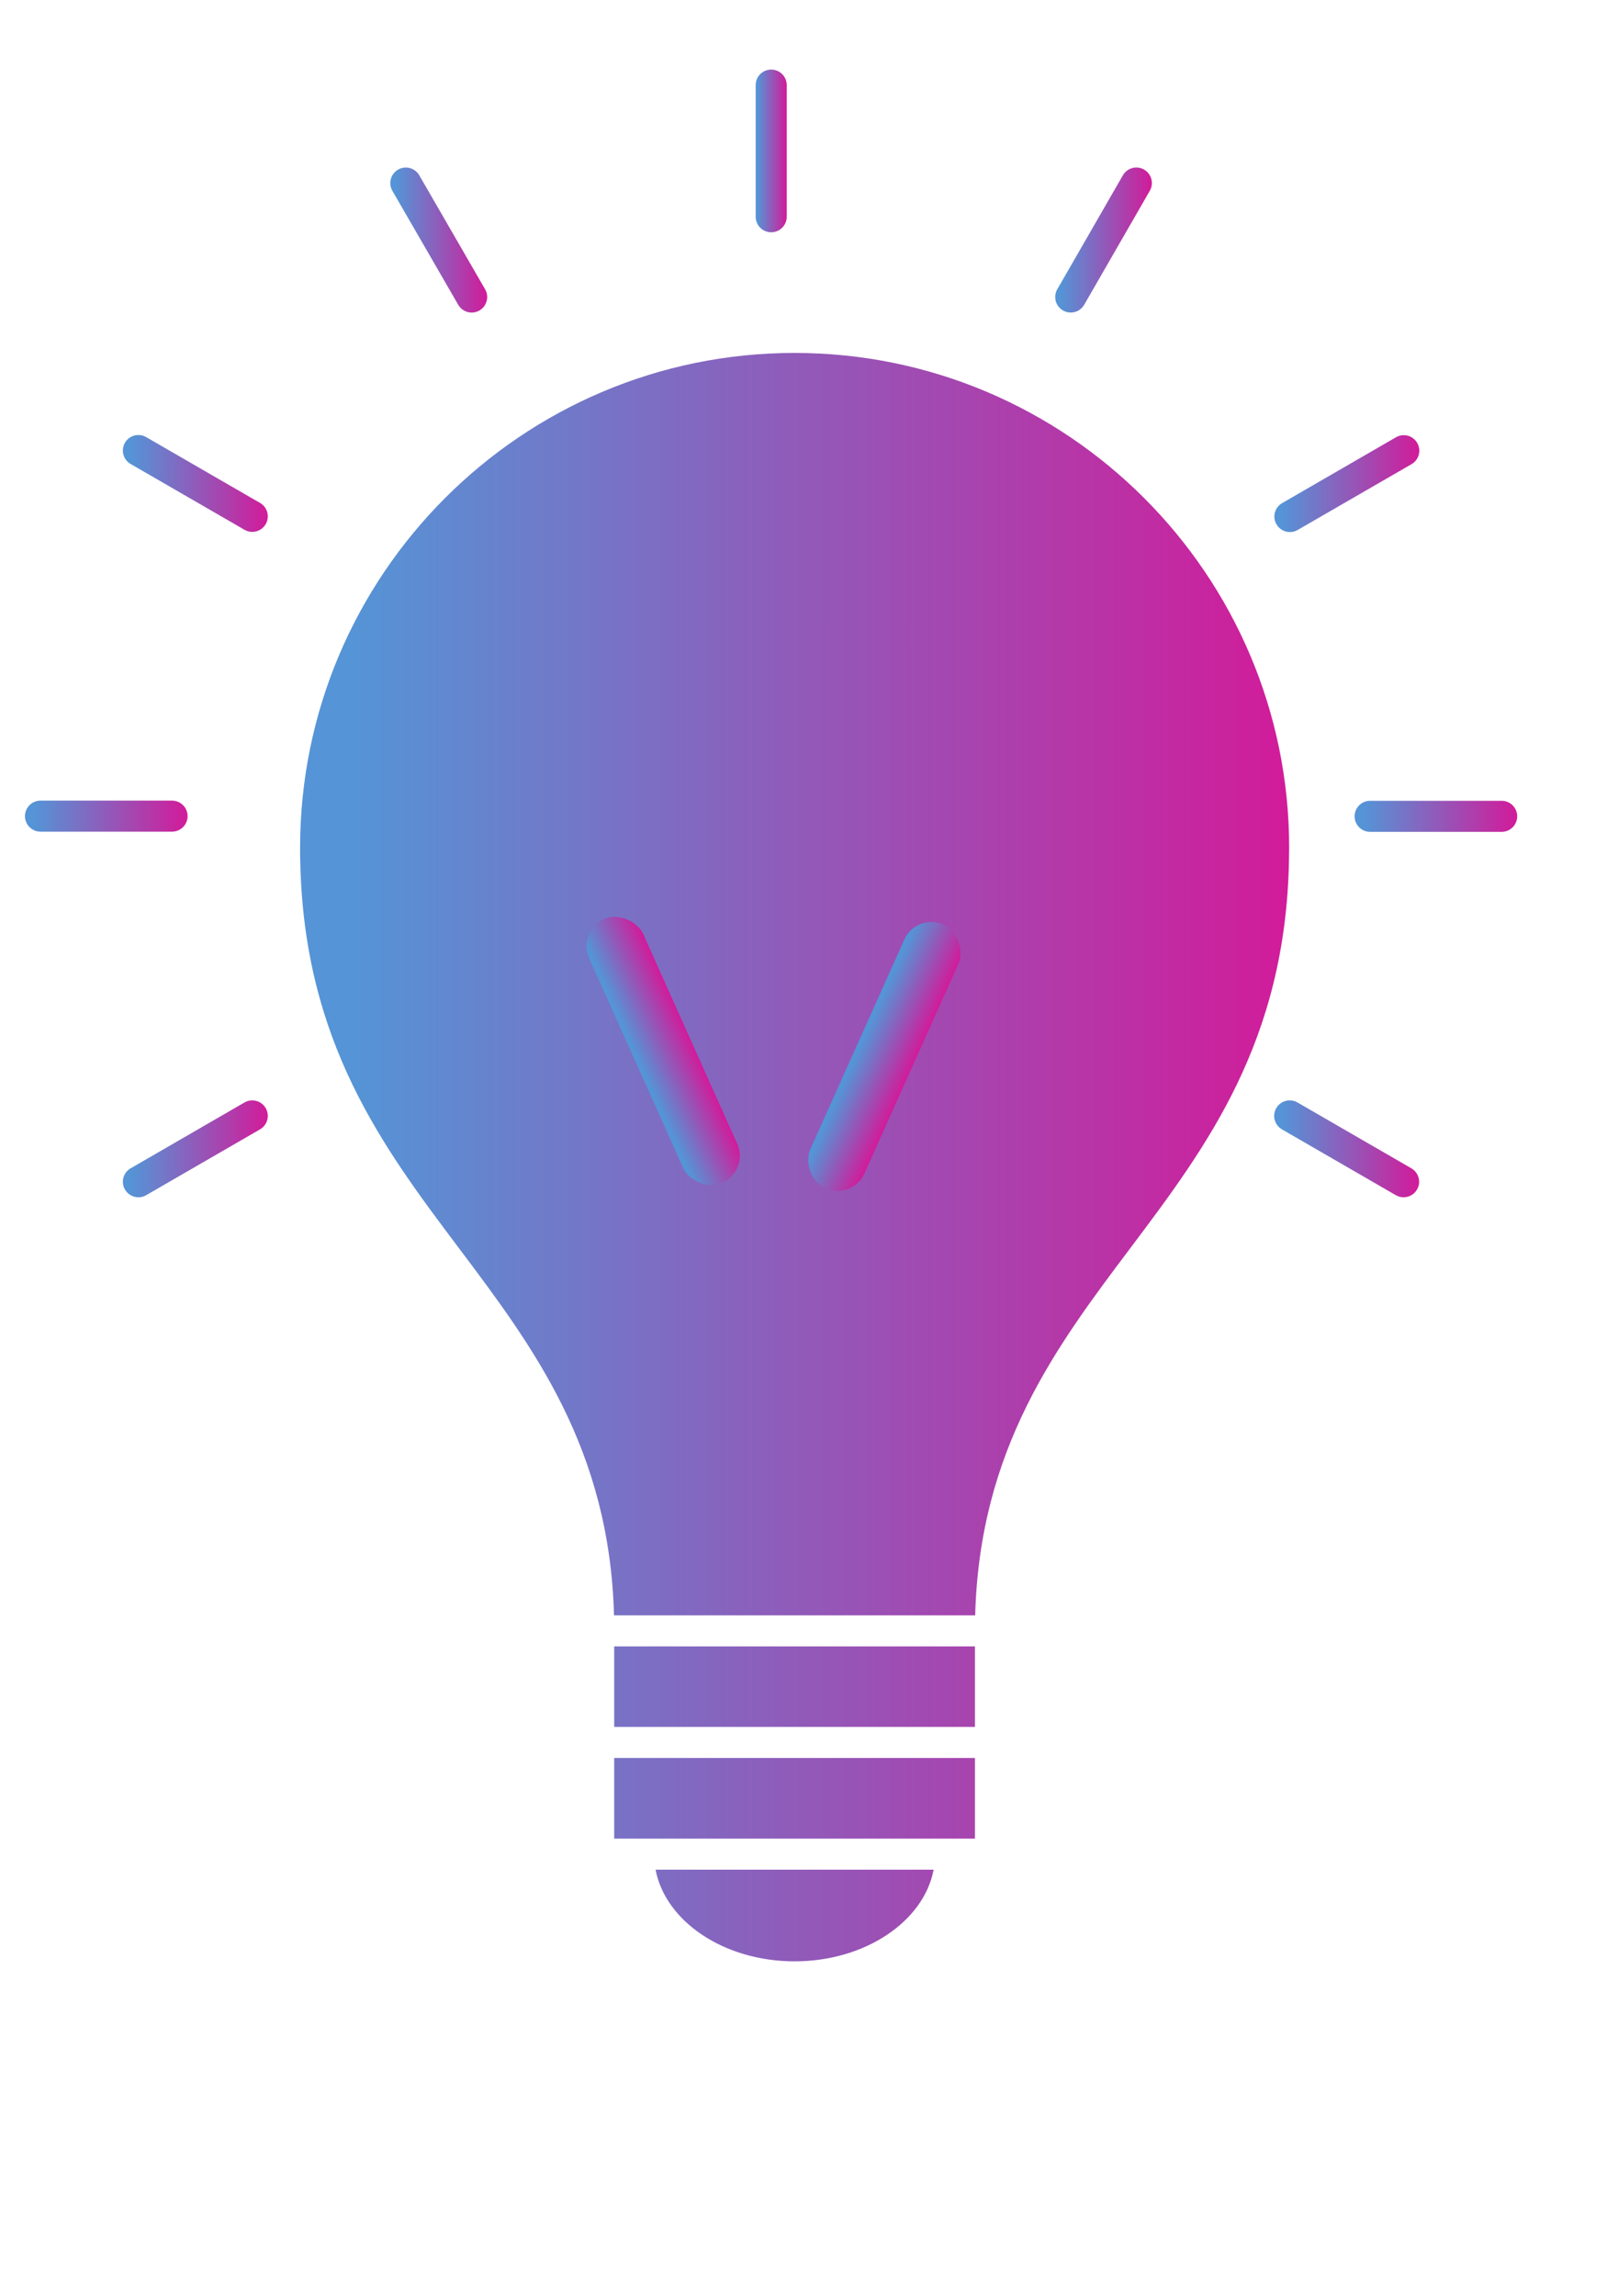 <svg width="70" height="100" viewBox="0 0 70 100" fill="none" xmlns="http://www.w3.org/2000/svg">
<g filter="url(#filter0_bdiiii_1_996)">
<path fill-rule="evenodd" clip-rule="evenodd" d="M32.673 11.819C20.798 11.819 11.136 21.485 11.136 33.367C11.136 33.555 11.136 33.743 11.142 33.93C11.297 41.821 14.735 46.392 18.061 50.813L18.061 50.814C21.285 55.1 24.615 59.528 24.81 66.796L40.542 66.796C40.737 59.528 44.068 55.1 47.292 50.814C50.618 46.393 54.057 41.821 54.211 33.938C54.211 33.849 54.213 33.747 54.215 33.645L54.215 33.645L54.215 33.645C54.217 33.553 54.219 33.46 54.219 33.367C54.219 21.486 44.553 11.819 32.673 11.819ZM24.818 68.148L40.532 68.148L40.532 71.654L24.818 71.654L24.818 68.148ZM25.878 76.519L24.818 76.519L24.818 73.006L40.532 73.006L40.532 76.519L39.472 76.519L25.878 76.519ZM38.733 77.871C38.303 80.126 35.749 81.863 32.674 81.863C29.601 81.863 27.05 80.126 26.62 77.871L38.733 77.871Z" fill="url(#paint0_linear_1_996)"/>
</g>
<g filter="url(#filter1_biiii_1_996)">
<path d="M32.506 7.941C32.879 7.941 33.182 7.639 33.182 7.265L33.182 1.532C33.182 1.159 32.879 0.856 32.506 0.856C32.132 0.856 31.83 1.159 31.83 1.532L31.83 7.265C31.83 7.639 32.132 7.941 32.506 7.941Z" fill="url(#paint1_linear_1_996)"/>
</g>
<g filter="url(#filter2_biiii_1_996)">
<path d="M18.873 11.099C18.998 11.316 19.225 11.438 19.459 11.438C19.573 11.438 19.69 11.408 19.796 11.347C20.119 11.16 20.23 10.746 20.043 10.423L17.176 5.46C16.989 5.137 16.576 5.027 16.253 5.213C15.929 5.4 15.819 5.813 16.005 6.137L18.873 11.099Z" fill="url(#paint2_linear_1_996)"/>
</g>
<g filter="url(#filter3_biiii_1_996)">
<path d="M4.603 18.032L9.563 20.898C9.67 20.96 9.786 20.989 9.901 20.989C10.134 20.989 10.362 20.868 10.487 20.651C10.674 20.328 10.563 19.915 10.24 19.728L5.279 16.861C4.956 16.674 4.542 16.785 4.356 17.108C4.169 17.431 4.279 17.845 4.603 18.032Z" fill="url(#paint3_linear_1_996)"/>
</g>
<g filter="url(#filter4_biiii_1_996)">
<path d="M7.084 33.368C7.084 32.994 6.781 32.692 6.407 32.692L0.677 32.692C0.304 32.692 0.001 32.994 0.001 33.368C0.001 33.741 0.304 34.044 0.677 34.044L6.407 34.044C6.781 34.044 7.084 33.741 7.084 33.368Z" fill="url(#paint4_linear_1_996)"/>
</g>
<g filter="url(#filter5_biiii_1_996)">
<path d="M9.563 45.837L4.603 48.705C4.279 48.892 4.169 49.306 4.356 49.629C4.481 49.845 4.708 49.967 4.942 49.967C5.056 49.967 5.173 49.937 5.279 49.876L10.24 47.008C10.563 46.821 10.674 46.407 10.487 46.084C10.3 45.761 9.886 45.65 9.563 45.837Z" fill="url(#paint5_linear_1_996)"/>
</g>
<g filter="url(#filter6_biiii_1_996)">
<path d="M45.217 11.347C45.323 11.408 45.439 11.437 45.553 11.437C45.787 11.437 46.015 11.315 46.14 11.098L48.997 6.135C49.184 5.812 49.072 5.398 48.749 5.212C48.425 5.025 48.012 5.137 47.825 5.461L44.968 10.423C44.782 10.747 44.893 11.161 45.217 11.347Z" fill="url(#paint6_linear_1_996)"/>
</g>
<g filter="url(#filter7_biiii_1_996)">
<path d="M55.101 20.997C55.215 20.997 55.332 20.968 55.438 20.906L60.399 18.039C60.722 17.852 60.833 17.438 60.646 17.115C60.459 16.792 60.046 16.681 59.722 16.868L54.762 19.736C54.438 19.922 54.328 20.336 54.515 20.659C54.64 20.876 54.867 20.997 55.101 20.997Z" fill="url(#paint7_linear_1_996)"/>
</g>
<g filter="url(#filter8_biiii_1_996)">
<path d="M64.325 32.7L58.594 32.7C58.221 32.7 57.919 33.002 57.919 33.376C57.919 33.749 58.221 34.052 58.594 34.052L64.325 34.052C64.698 34.052 65.001 33.749 65.001 33.376C65.001 33.002 64.698 32.7 64.325 32.7Z" fill="url(#paint8_linear_1_996)"/>
</g>
<g filter="url(#filter9_biiii_1_996)">
<path d="M60.391 48.705L55.43 45.837C55.107 45.65 54.693 45.761 54.506 46.084C54.319 46.407 54.43 46.821 54.753 47.008L59.714 49.875C59.821 49.937 59.937 49.966 60.052 49.966C60.285 49.966 60.513 49.845 60.638 49.629C60.825 49.305 60.714 48.892 60.391 48.705Z" fill="url(#paint9_linear_1_996)"/>
</g>
<g filter="url(#filter10_biiii_1_996)">
<rect x="24.046" y="38.382" width="2.582" height="12.587" rx="1.291" transform="rotate(-24.156 24.046 38.382)" fill="url(#paint10_linear_1_996)"/>
</g>
<g filter="url(#filter11_biiii_1_996)">
<rect x="38.834" y="37.563" width="2.582" height="12.587" rx="1.291" transform="rotate(24.16 38.834 37.563)" fill="url(#paint11_linear_1_996)"/>
</g>
<defs>
<filter id="filter0_bdiiii_1_996" x="0.163" y="4.073" width="68.901" height="95.863" filterUnits="userSpaceOnUse" color-interpolation-filters="sRGB">
<feFlood flood-opacity="0" result="BackgroundImageFix"/>
<feGaussianBlur in="BackgroundImageFix" stdDeviation="3.227"/>
<feComposite in2="SourceAlpha" operator="in" result="effect1_backgroundBlur_1_996"/>
<feColorMatrix in="SourceAlpha" type="matrix" values="0 0 0 0 0 0 0 0 0 0 0 0 0 0 0 0 0 0 127 0" result="hardAlpha"/>
<feOffset dx="1.936" dy="5.164"/>
<feGaussianBlur stdDeviation="6.455"/>
<feColorMatrix type="matrix" values="0 0 0 0 0.675 0 0 0 0 0.455 0 0 0 0 0.152 0 0 0 0.11 0"/>
<feBlend mode="normal" in2="effect1_backgroundBlur_1_996" result="effect2_dropShadow_1_996"/>
<feBlend mode="normal" in="SourceGraphic" in2="effect2_dropShadow_1_996" result="shape"/>
<feColorMatrix in="SourceAlpha" type="matrix" values="0 0 0 0 0 0 0 0 0 0 0 0 0 0 0 0 0 0 127 0" result="hardAlpha"/>
<feOffset dy="3.227"/>
<feGaussianBlur stdDeviation="1.614"/>
<feComposite in2="hardAlpha" operator="arithmetic" k2="-1" k3="1"/>
<feColorMatrix type="matrix" values="0 0 0 0 1 0 0 0 0 1 0 0 0 0 1 0 0 0 0.15 0"/>
<feBlend mode="normal" in2="shape" result="effect3_innerShadow_1_996"/>
<feColorMatrix in="SourceAlpha" type="matrix" values="0 0 0 0 0 0 0 0 0 0 0 0 0 0 0 0 0 0 127 0" result="hardAlpha"/>
<feOffset dy="-3.227"/>
<feGaussianBlur stdDeviation="1.936"/>
<feComposite in2="hardAlpha" operator="arithmetic" k2="-1" k3="1"/>
<feColorMatrix type="matrix" values="0 0 0 0 0.984 0 0 0 0 0.651 0 0 0 0 0.275 0 0 0 0.22 0"/>
<feBlend mode="normal" in2="effect3_innerShadow_1_996" result="effect4_innerShadow_1_996"/>
<feColorMatrix in="SourceAlpha" type="matrix" values="0 0 0 0 0 0 0 0 0 0 0 0 0 0 0 0 0 0 127 0" result="hardAlpha"/>
<feOffset dy="-3.227"/>
<feGaussianBlur stdDeviation="1.614"/>
<feComposite in2="hardAlpha" operator="arithmetic" k2="-1" k3="1"/>
<feColorMatrix type="matrix" values="0 0 0 0 1 0 0 0 0 0.67 0 0 0 0 0.283 0 0 0 0.15 0"/>
<feBlend mode="normal" in2="effect4_innerShadow_1_996" result="effect5_innerShadow_1_996"/>
<feColorMatrix in="SourceAlpha" type="matrix" values="0 0 0 0 0 0 0 0 0 0 0 0 0 0 0 0 0 0 127 0" result="hardAlpha"/>
<feOffset dy="1.614"/>
<feGaussianBlur stdDeviation="1.614"/>
<feComposite in2="hardAlpha" operator="arithmetic" k2="-1" k3="1"/>
<feColorMatrix type="matrix" values="0 0 0 0 1 0 0 0 0 0.67 0 0 0 0 0.283 0 0 0 0.25 0"/>
<feBlend mode="normal" in2="effect5_innerShadow_1_996" result="effect6_innerShadow_1_996"/>
</filter>
<filter id="filter1_biiii_1_996" x="27.48" y="-3.493" width="10.051" height="15.784" filterUnits="userSpaceOnUse" color-interpolation-filters="sRGB">
<feFlood flood-opacity="0" result="BackgroundImageFix"/>
<feGaussianBlur in="BackgroundImageFix" stdDeviation="2.175"/>
<feComposite in2="SourceAlpha" operator="in" result="effect1_backgroundBlur_1_996"/>
<feBlend mode="normal" in="SourceGraphic" in2="effect1_backgroundBlur_1_996" result="shape"/>
<feColorMatrix in="SourceAlpha" type="matrix" values="0 0 0 0 0 0 0 0 0 0 0 0 0 0 0 0 0 0 127 0" result="hardAlpha"/>
<feOffset dy="1.087"/>
<feGaussianBlur stdDeviation="2.175"/>
<feComposite in2="hardAlpha" operator="arithmetic" k2="-1" k3="1"/>
<feColorMatrix type="matrix" values="0 0 0 0 1 0 0 0 0 1 0 0 0 0 1 0 0 0 0.3 0"/>
<feBlend mode="normal" in2="shape" result="effect2_innerShadow_1_996"/>
<feColorMatrix in="SourceAlpha" type="matrix" values="0 0 0 0 0 0 0 0 0 0 0 0 0 0 0 0 0 0 127 0" result="hardAlpha"/>
<feOffset dy="-1.087"/>
<feGaussianBlur stdDeviation="2.175"/>
<feComposite in2="hardAlpha" operator="arithmetic" k2="-1" k3="1"/>
<feColorMatrix type="matrix" values="0 0 0 0 0.333 0 0 0 0 0.58 0 0 0 0 0.839 0 0 0 0.5 0"/>
<feBlend mode="normal" in2="effect2_innerShadow_1_996" result="effect3_innerShadow_1_996"/>
<feColorMatrix in="SourceAlpha" type="matrix" values="0 0 0 0 0 0 0 0 0 0 0 0 0 0 0 0 0 0 127 0" result="hardAlpha"/>
<feOffset dy="1.087"/>
<feGaussianBlur stdDeviation="23.922"/>
<feComposite in2="hardAlpha" operator="arithmetic" k2="-1" k3="1"/>
<feColorMatrix type="matrix" values="0 0 0 0 1 0 0 0 0 1 0 0 0 0 1 0 0 0 0.45 0"/>
<feBlend mode="normal" in2="effect3_innerShadow_1_996" result="effect4_innerShadow_1_996"/>
<feColorMatrix in="SourceAlpha" type="matrix" values="0 0 0 0 0 0 0 0 0 0 0 0 0 0 0 0 0 0 127 0" result="hardAlpha"/>
<feOffset dx="1.087" dy="1.087"/>
<feGaussianBlur stdDeviation="1.087"/>
<feComposite in2="hardAlpha" operator="arithmetic" k2="-1" k3="1"/>
<feColorMatrix type="matrix" values="0 0 0 0 1 0 0 0 0 1 0 0 0 0 1 0 0 0 1 0"/>
<feBlend mode="normal" in2="effect4_innerShadow_1_996" result="effect5_innerShadow_1_996"/>
</filter>
<filter id="filter2_biiii_1_996" x="11.565" y="0.773" width="12.918" height="15.014" filterUnits="userSpaceOnUse" color-interpolation-filters="sRGB">
<feFlood flood-opacity="0" result="BackgroundImageFix"/>
<feGaussianBlur in="BackgroundImageFix" stdDeviation="2.175"/>
<feComposite in2="SourceAlpha" operator="in" result="effect1_backgroundBlur_1_996"/>
<feBlend mode="normal" in="SourceGraphic" in2="effect1_backgroundBlur_1_996" result="shape"/>
<feColorMatrix in="SourceAlpha" type="matrix" values="0 0 0 0 0 0 0 0 0 0 0 0 0 0 0 0 0 0 127 0" result="hardAlpha"/>
<feOffset dy="1.087"/>
<feGaussianBlur stdDeviation="2.175"/>
<feComposite in2="hardAlpha" operator="arithmetic" k2="-1" k3="1"/>
<feColorMatrix type="matrix" values="0 0 0 0 1 0 0 0 0 1 0 0 0 0 1 0 0 0 0.3 0"/>
<feBlend mode="normal" in2="shape" result="effect2_innerShadow_1_996"/>
<feColorMatrix in="SourceAlpha" type="matrix" values="0 0 0 0 0 0 0 0 0 0 0 0 0 0 0 0 0 0 127 0" result="hardAlpha"/>
<feOffset dy="-1.087"/>
<feGaussianBlur stdDeviation="2.175"/>
<feComposite in2="hardAlpha" operator="arithmetic" k2="-1" k3="1"/>
<feColorMatrix type="matrix" values="0 0 0 0 0.333 0 0 0 0 0.58 0 0 0 0 0.839 0 0 0 0.5 0"/>
<feBlend mode="normal" in2="effect2_innerShadow_1_996" result="effect3_innerShadow_1_996"/>
<feColorMatrix in="SourceAlpha" type="matrix" values="0 0 0 0 0 0 0 0 0 0 0 0 0 0 0 0 0 0 127 0" result="hardAlpha"/>
<feOffset dy="1.087"/>
<feGaussianBlur stdDeviation="23.922"/>
<feComposite in2="hardAlpha" operator="arithmetic" k2="-1" k3="1"/>
<feColorMatrix type="matrix" values="0 0 0 0 1 0 0 0 0 1 0 0 0 0 1 0 0 0 0.45 0"/>
<feBlend mode="normal" in2="effect3_innerShadow_1_996" result="effect4_innerShadow_1_996"/>
<feColorMatrix in="SourceAlpha" type="matrix" values="0 0 0 0 0 0 0 0 0 0 0 0 0 0 0 0 0 0 127 0" result="hardAlpha"/>
<feOffset dx="1.087" dy="1.087"/>
<feGaussianBlur stdDeviation="1.087"/>
<feComposite in2="hardAlpha" operator="arithmetic" k2="-1" k3="1"/>
<feColorMatrix type="matrix" values="0 0 0 0 1 0 0 0 0 1 0 0 0 0 1 0 0 0 1 0"/>
<feBlend mode="normal" in2="effect4_innerShadow_1_996" result="effect5_innerShadow_1_996"/>
</filter>
<filter id="filter3_biiii_1_996" x="-0.085" y="12.421" width="15.012" height="12.918" filterUnits="userSpaceOnUse" color-interpolation-filters="sRGB">
<feFlood flood-opacity="0" result="BackgroundImageFix"/>
<feGaussianBlur in="BackgroundImageFix" stdDeviation="2.175"/>
<feComposite in2="SourceAlpha" operator="in" result="effect1_backgroundBlur_1_996"/>
<feBlend mode="normal" in="SourceGraphic" in2="effect1_backgroundBlur_1_996" result="shape"/>
<feColorMatrix in="SourceAlpha" type="matrix" values="0 0 0 0 0 0 0 0 0 0 0 0 0 0 0 0 0 0 127 0" result="hardAlpha"/>
<feOffset dy="1.087"/>
<feGaussianBlur stdDeviation="2.175"/>
<feComposite in2="hardAlpha" operator="arithmetic" k2="-1" k3="1"/>
<feColorMatrix type="matrix" values="0 0 0 0 1 0 0 0 0 1 0 0 0 0 1 0 0 0 0.3 0"/>
<feBlend mode="normal" in2="shape" result="effect2_innerShadow_1_996"/>
<feColorMatrix in="SourceAlpha" type="matrix" values="0 0 0 0 0 0 0 0 0 0 0 0 0 0 0 0 0 0 127 0" result="hardAlpha"/>
<feOffset dy="-1.087"/>
<feGaussianBlur stdDeviation="2.175"/>
<feComposite in2="hardAlpha" operator="arithmetic" k2="-1" k3="1"/>
<feColorMatrix type="matrix" values="0 0 0 0 0.333 0 0 0 0 0.58 0 0 0 0 0.839 0 0 0 0.5 0"/>
<feBlend mode="normal" in2="effect2_innerShadow_1_996" result="effect3_innerShadow_1_996"/>
<feColorMatrix in="SourceAlpha" type="matrix" values="0 0 0 0 0 0 0 0 0 0 0 0 0 0 0 0 0 0 127 0" result="hardAlpha"/>
<feOffset dy="1.087"/>
<feGaussianBlur stdDeviation="23.922"/>
<feComposite in2="hardAlpha" operator="arithmetic" k2="-1" k3="1"/>
<feColorMatrix type="matrix" values="0 0 0 0 1 0 0 0 0 1 0 0 0 0 1 0 0 0 0.45 0"/>
<feBlend mode="normal" in2="effect3_innerShadow_1_996" result="effect4_innerShadow_1_996"/>
<feColorMatrix in="SourceAlpha" type="matrix" values="0 0 0 0 0 0 0 0 0 0 0 0 0 0 0 0 0 0 127 0" result="hardAlpha"/>
<feOffset dx="1.087" dy="1.087"/>
<feGaussianBlur stdDeviation="1.087"/>
<feComposite in2="hardAlpha" operator="arithmetic" k2="-1" k3="1"/>
<feColorMatrix type="matrix" values="0 0 0 0 1 0 0 0 0 1 0 0 0 0 1 0 0 0 1 0"/>
<feBlend mode="normal" in2="effect4_innerShadow_1_996" result="effect5_innerShadow_1_996"/>
</filter>
<filter id="filter4_biiii_1_996" x="-4.348" y="28.342" width="15.781" height="10.051" filterUnits="userSpaceOnUse" color-interpolation-filters="sRGB">
<feFlood flood-opacity="0" result="BackgroundImageFix"/>
<feGaussianBlur in="BackgroundImageFix" stdDeviation="2.175"/>
<feComposite in2="SourceAlpha" operator="in" result="effect1_backgroundBlur_1_996"/>
<feBlend mode="normal" in="SourceGraphic" in2="effect1_backgroundBlur_1_996" result="shape"/>
<feColorMatrix in="SourceAlpha" type="matrix" values="0 0 0 0 0 0 0 0 0 0 0 0 0 0 0 0 0 0 127 0" result="hardAlpha"/>
<feOffset dy="1.087"/>
<feGaussianBlur stdDeviation="2.175"/>
<feComposite in2="hardAlpha" operator="arithmetic" k2="-1" k3="1"/>
<feColorMatrix type="matrix" values="0 0 0 0 1 0 0 0 0 1 0 0 0 0 1 0 0 0 0.3 0"/>
<feBlend mode="normal" in2="shape" result="effect2_innerShadow_1_996"/>
<feColorMatrix in="SourceAlpha" type="matrix" values="0 0 0 0 0 0 0 0 0 0 0 0 0 0 0 0 0 0 127 0" result="hardAlpha"/>
<feOffset dy="-1.087"/>
<feGaussianBlur stdDeviation="2.175"/>
<feComposite in2="hardAlpha" operator="arithmetic" k2="-1" k3="1"/>
<feColorMatrix type="matrix" values="0 0 0 0 0.333 0 0 0 0 0.58 0 0 0 0 0.839 0 0 0 0.5 0"/>
<feBlend mode="normal" in2="effect2_innerShadow_1_996" result="effect3_innerShadow_1_996"/>
<feColorMatrix in="SourceAlpha" type="matrix" values="0 0 0 0 0 0 0 0 0 0 0 0 0 0 0 0 0 0 127 0" result="hardAlpha"/>
<feOffset dy="1.087"/>
<feGaussianBlur stdDeviation="23.922"/>
<feComposite in2="hardAlpha" operator="arithmetic" k2="-1" k3="1"/>
<feColorMatrix type="matrix" values="0 0 0 0 1 0 0 0 0 1 0 0 0 0 1 0 0 0 0.45 0"/>
<feBlend mode="normal" in2="effect3_innerShadow_1_996" result="effect4_innerShadow_1_996"/>
<feColorMatrix in="SourceAlpha" type="matrix" values="0 0 0 0 0 0 0 0 0 0 0 0 0 0 0 0 0 0 127 0" result="hardAlpha"/>
<feOffset dx="1.087" dy="1.087"/>
<feGaussianBlur stdDeviation="1.087"/>
<feComposite in2="hardAlpha" operator="arithmetic" k2="-1" k3="1"/>
<feColorMatrix type="matrix" values="0 0 0 0 1 0 0 0 0 1 0 0 0 0 1 0 0 0 1 0"/>
<feBlend mode="normal" in2="effect4_innerShadow_1_996" result="effect5_innerShadow_1_996"/>
</filter>
<filter id="filter5_biiii_1_996" x="-0.085" y="41.397" width="15.012" height="12.919" filterUnits="userSpaceOnUse" color-interpolation-filters="sRGB">
<feFlood flood-opacity="0" result="BackgroundImageFix"/>
<feGaussianBlur in="BackgroundImageFix" stdDeviation="2.175"/>
<feComposite in2="SourceAlpha" operator="in" result="effect1_backgroundBlur_1_996"/>
<feBlend mode="normal" in="SourceGraphic" in2="effect1_backgroundBlur_1_996" result="shape"/>
<feColorMatrix in="SourceAlpha" type="matrix" values="0 0 0 0 0 0 0 0 0 0 0 0 0 0 0 0 0 0 127 0" result="hardAlpha"/>
<feOffset dy="1.087"/>
<feGaussianBlur stdDeviation="2.175"/>
<feComposite in2="hardAlpha" operator="arithmetic" k2="-1" k3="1"/>
<feColorMatrix type="matrix" values="0 0 0 0 1 0 0 0 0 1 0 0 0 0 1 0 0 0 0.3 0"/>
<feBlend mode="normal" in2="shape" result="effect2_innerShadow_1_996"/>
<feColorMatrix in="SourceAlpha" type="matrix" values="0 0 0 0 0 0 0 0 0 0 0 0 0 0 0 0 0 0 127 0" result="hardAlpha"/>
<feOffset dy="-1.087"/>
<feGaussianBlur stdDeviation="2.175"/>
<feComposite in2="hardAlpha" operator="arithmetic" k2="-1" k3="1"/>
<feColorMatrix type="matrix" values="0 0 0 0 0.333 0 0 0 0 0.58 0 0 0 0 0.839 0 0 0 0.5 0"/>
<feBlend mode="normal" in2="effect2_innerShadow_1_996" result="effect3_innerShadow_1_996"/>
<feColorMatrix in="SourceAlpha" type="matrix" values="0 0 0 0 0 0 0 0 0 0 0 0 0 0 0 0 0 0 127 0" result="hardAlpha"/>
<feOffset dy="1.087"/>
<feGaussianBlur stdDeviation="23.922"/>
<feComposite in2="hardAlpha" operator="arithmetic" k2="-1" k3="1"/>
<feColorMatrix type="matrix" values="0 0 0 0 1 0 0 0 0 1 0 0 0 0 1 0 0 0 0.45 0"/>
<feBlend mode="normal" in2="effect3_innerShadow_1_996" result="effect4_innerShadow_1_996"/>
<feColorMatrix in="SourceAlpha" type="matrix" values="0 0 0 0 0 0 0 0 0 0 0 0 0 0 0 0 0 0 127 0" result="hardAlpha"/>
<feOffset dx="1.087" dy="1.087"/>
<feGaussianBlur stdDeviation="1.087"/>
<feComposite in2="hardAlpha" operator="arithmetic" k2="-1" k3="1"/>
<feColorMatrix type="matrix" values="0 0 0 0 1 0 0 0 0 1 0 0 0 0 1 0 0 0 1 0"/>
<feBlend mode="normal" in2="effect4_innerShadow_1_996" result="effect5_innerShadow_1_996"/>
</filter>
<filter id="filter6_biiii_1_996" x="40.529" y="0.772" width="12.908" height="15.014" filterUnits="userSpaceOnUse" color-interpolation-filters="sRGB">
<feFlood flood-opacity="0" result="BackgroundImageFix"/>
<feGaussianBlur in="BackgroundImageFix" stdDeviation="2.175"/>
<feComposite in2="SourceAlpha" operator="in" result="effect1_backgroundBlur_1_996"/>
<feBlend mode="normal" in="SourceGraphic" in2="effect1_backgroundBlur_1_996" result="shape"/>
<feColorMatrix in="SourceAlpha" type="matrix" values="0 0 0 0 0 0 0 0 0 0 0 0 0 0 0 0 0 0 127 0" result="hardAlpha"/>
<feOffset dy="1.087"/>
<feGaussianBlur stdDeviation="2.175"/>
<feComposite in2="hardAlpha" operator="arithmetic" k2="-1" k3="1"/>
<feColorMatrix type="matrix" values="0 0 0 0 1 0 0 0 0 1 0 0 0 0 1 0 0 0 0.3 0"/>
<feBlend mode="normal" in2="shape" result="effect2_innerShadow_1_996"/>
<feColorMatrix in="SourceAlpha" type="matrix" values="0 0 0 0 0 0 0 0 0 0 0 0 0 0 0 0 0 0 127 0" result="hardAlpha"/>
<feOffset dy="-1.087"/>
<feGaussianBlur stdDeviation="2.175"/>
<feComposite in2="hardAlpha" operator="arithmetic" k2="-1" k3="1"/>
<feColorMatrix type="matrix" values="0 0 0 0 0.333 0 0 0 0 0.58 0 0 0 0 0.839 0 0 0 0.5 0"/>
<feBlend mode="normal" in2="effect2_innerShadow_1_996" result="effect3_innerShadow_1_996"/>
<feColorMatrix in="SourceAlpha" type="matrix" values="0 0 0 0 0 0 0 0 0 0 0 0 0 0 0 0 0 0 127 0" result="hardAlpha"/>
<feOffset dy="1.087"/>
<feGaussianBlur stdDeviation="23.922"/>
<feComposite in2="hardAlpha" operator="arithmetic" k2="-1" k3="1"/>
<feColorMatrix type="matrix" values="0 0 0 0 1 0 0 0 0 1 0 0 0 0 1 0 0 0 0.45 0"/>
<feBlend mode="normal" in2="effect3_innerShadow_1_996" result="effect4_innerShadow_1_996"/>
<feColorMatrix in="SourceAlpha" type="matrix" values="0 0 0 0 0 0 0 0 0 0 0 0 0 0 0 0 0 0 127 0" result="hardAlpha"/>
<feOffset dx="1.087" dy="1.087"/>
<feGaussianBlur stdDeviation="1.087"/>
<feComposite in2="hardAlpha" operator="arithmetic" k2="-1" k3="1"/>
<feColorMatrix type="matrix" values="0 0 0 0 1 0 0 0 0 1 0 0 0 0 1 0 0 0 1 0"/>
<feBlend mode="normal" in2="effect4_innerShadow_1_996" result="effect5_innerShadow_1_996"/>
</filter>
<filter id="filter7_biiii_1_996" x="50.074" y="12.428" width="15.011" height="12.919" filterUnits="userSpaceOnUse" color-interpolation-filters="sRGB">
<feFlood flood-opacity="0" result="BackgroundImageFix"/>
<feGaussianBlur in="BackgroundImageFix" stdDeviation="2.175"/>
<feComposite in2="SourceAlpha" operator="in" result="effect1_backgroundBlur_1_996"/>
<feBlend mode="normal" in="SourceGraphic" in2="effect1_backgroundBlur_1_996" result="shape"/>
<feColorMatrix in="SourceAlpha" type="matrix" values="0 0 0 0 0 0 0 0 0 0 0 0 0 0 0 0 0 0 127 0" result="hardAlpha"/>
<feOffset dy="1.087"/>
<feGaussianBlur stdDeviation="2.175"/>
<feComposite in2="hardAlpha" operator="arithmetic" k2="-1" k3="1"/>
<feColorMatrix type="matrix" values="0 0 0 0 1 0 0 0 0 1 0 0 0 0 1 0 0 0 0.3 0"/>
<feBlend mode="normal" in2="shape" result="effect2_innerShadow_1_996"/>
<feColorMatrix in="SourceAlpha" type="matrix" values="0 0 0 0 0 0 0 0 0 0 0 0 0 0 0 0 0 0 127 0" result="hardAlpha"/>
<feOffset dy="-1.087"/>
<feGaussianBlur stdDeviation="2.175"/>
<feComposite in2="hardAlpha" operator="arithmetic" k2="-1" k3="1"/>
<feColorMatrix type="matrix" values="0 0 0 0 0.333 0 0 0 0 0.58 0 0 0 0 0.839 0 0 0 0.5 0"/>
<feBlend mode="normal" in2="effect2_innerShadow_1_996" result="effect3_innerShadow_1_996"/>
<feColorMatrix in="SourceAlpha" type="matrix" values="0 0 0 0 0 0 0 0 0 0 0 0 0 0 0 0 0 0 127 0" result="hardAlpha"/>
<feOffset dy="1.087"/>
<feGaussianBlur stdDeviation="23.922"/>
<feComposite in2="hardAlpha" operator="arithmetic" k2="-1" k3="1"/>
<feColorMatrix type="matrix" values="0 0 0 0 1 0 0 0 0 1 0 0 0 0 1 0 0 0 0.45 0"/>
<feBlend mode="normal" in2="effect3_innerShadow_1_996" result="effect4_innerShadow_1_996"/>
<feColorMatrix in="SourceAlpha" type="matrix" values="0 0 0 0 0 0 0 0 0 0 0 0 0 0 0 0 0 0 127 0" result="hardAlpha"/>
<feOffset dx="1.087" dy="1.087"/>
<feGaussianBlur stdDeviation="1.087"/>
<feComposite in2="hardAlpha" operator="arithmetic" k2="-1" k3="1"/>
<feColorMatrix type="matrix" values="0 0 0 0 1 0 0 0 0 1 0 0 0 0 1 0 0 0 1 0"/>
<feBlend mode="normal" in2="effect4_innerShadow_1_996" result="effect5_innerShadow_1_996"/>
</filter>
<filter id="filter8_biiii_1_996" x="53.569" y="28.35" width="15.781" height="10.051" filterUnits="userSpaceOnUse" color-interpolation-filters="sRGB">
<feFlood flood-opacity="0" result="BackgroundImageFix"/>
<feGaussianBlur in="BackgroundImageFix" stdDeviation="2.175"/>
<feComposite in2="SourceAlpha" operator="in" result="effect1_backgroundBlur_1_996"/>
<feBlend mode="normal" in="SourceGraphic" in2="effect1_backgroundBlur_1_996" result="shape"/>
<feColorMatrix in="SourceAlpha" type="matrix" values="0 0 0 0 0 0 0 0 0 0 0 0 0 0 0 0 0 0 127 0" result="hardAlpha"/>
<feOffset dy="1.087"/>
<feGaussianBlur stdDeviation="2.175"/>
<feComposite in2="hardAlpha" operator="arithmetic" k2="-1" k3="1"/>
<feColorMatrix type="matrix" values="0 0 0 0 1 0 0 0 0 1 0 0 0 0 1 0 0 0 0.3 0"/>
<feBlend mode="normal" in2="shape" result="effect2_innerShadow_1_996"/>
<feColorMatrix in="SourceAlpha" type="matrix" values="0 0 0 0 0 0 0 0 0 0 0 0 0 0 0 0 0 0 127 0" result="hardAlpha"/>
<feOffset dy="-1.087"/>
<feGaussianBlur stdDeviation="2.175"/>
<feComposite in2="hardAlpha" operator="arithmetic" k2="-1" k3="1"/>
<feColorMatrix type="matrix" values="0 0 0 0 0.333 0 0 0 0 0.58 0 0 0 0 0.839 0 0 0 0.5 0"/>
<feBlend mode="normal" in2="effect2_innerShadow_1_996" result="effect3_innerShadow_1_996"/>
<feColorMatrix in="SourceAlpha" type="matrix" values="0 0 0 0 0 0 0 0 0 0 0 0 0 0 0 0 0 0 127 0" result="hardAlpha"/>
<feOffset dy="1.087"/>
<feGaussianBlur stdDeviation="23.922"/>
<feComposite in2="hardAlpha" operator="arithmetic" k2="-1" k3="1"/>
<feColorMatrix type="matrix" values="0 0 0 0 1 0 0 0 0 1 0 0 0 0 1 0 0 0 0.45 0"/>
<feBlend mode="normal" in2="effect3_innerShadow_1_996" result="effect4_innerShadow_1_996"/>
<feColorMatrix in="SourceAlpha" type="matrix" values="0 0 0 0 0 0 0 0 0 0 0 0 0 0 0 0 0 0 127 0" result="hardAlpha"/>
<feOffset dx="1.087" dy="1.087"/>
<feGaussianBlur stdDeviation="1.087"/>
<feComposite in2="hardAlpha" operator="arithmetic" k2="-1" k3="1"/>
<feColorMatrix type="matrix" values="0 0 0 0 1 0 0 0 0 1 0 0 0 0 1 0 0 0 1 0"/>
<feBlend mode="normal" in2="effect4_innerShadow_1_996" result="effect5_innerShadow_1_996"/>
</filter>
<filter id="filter9_biiii_1_996" x="50.066" y="41.397" width="15.012" height="12.919" filterUnits="userSpaceOnUse" color-interpolation-filters="sRGB">
<feFlood flood-opacity="0" result="BackgroundImageFix"/>
<feGaussianBlur in="BackgroundImageFix" stdDeviation="2.175"/>
<feComposite in2="SourceAlpha" operator="in" result="effect1_backgroundBlur_1_996"/>
<feBlend mode="normal" in="SourceGraphic" in2="effect1_backgroundBlur_1_996" result="shape"/>
<feColorMatrix in="SourceAlpha" type="matrix" values="0 0 0 0 0 0 0 0 0 0 0 0 0 0 0 0 0 0 127 0" result="hardAlpha"/>
<feOffset dy="1.087"/>
<feGaussianBlur stdDeviation="2.175"/>
<feComposite in2="hardAlpha" operator="arithmetic" k2="-1" k3="1"/>
<feColorMatrix type="matrix" values="0 0 0 0 1 0 0 0 0 1 0 0 0 0 1 0 0 0 0.3 0"/>
<feBlend mode="normal" in2="shape" result="effect2_innerShadow_1_996"/>
<feColorMatrix in="SourceAlpha" type="matrix" values="0 0 0 0 0 0 0 0 0 0 0 0 0 0 0 0 0 0 127 0" result="hardAlpha"/>
<feOffset dy="-1.087"/>
<feGaussianBlur stdDeviation="2.175"/>
<feComposite in2="hardAlpha" operator="arithmetic" k2="-1" k3="1"/>
<feColorMatrix type="matrix" values="0 0 0 0 0.333 0 0 0 0 0.58 0 0 0 0 0.839 0 0 0 0.5 0"/>
<feBlend mode="normal" in2="effect2_innerShadow_1_996" result="effect3_innerShadow_1_996"/>
<feColorMatrix in="SourceAlpha" type="matrix" values="0 0 0 0 0 0 0 0 0 0 0 0 0 0 0 0 0 0 127 0" result="hardAlpha"/>
<feOffset dy="1.087"/>
<feGaussianBlur stdDeviation="23.922"/>
<feComposite in2="hardAlpha" operator="arithmetic" k2="-1" k3="1"/>
<feColorMatrix type="matrix" values="0 0 0 0 1 0 0 0 0 1 0 0 0 0 1 0 0 0 0.45 0"/>
<feBlend mode="normal" in2="effect3_innerShadow_1_996" result="effect4_innerShadow_1_996"/>
<feColorMatrix in="SourceAlpha" type="matrix" values="0 0 0 0 0 0 0 0 0 0 0 0 0 0 0 0 0 0 127 0" result="hardAlpha"/>
<feOffset dx="1.087" dy="1.087"/>
<feGaussianBlur stdDeviation="1.087"/>
<feComposite in2="hardAlpha" operator="arithmetic" k2="-1" k3="1"/>
<feColorMatrix type="matrix" values="0 0 0 0 1 0 0 0 0 1 0 0 0 0 1 0 0 0 1 0"/>
<feBlend mode="normal" in2="effect4_innerShadow_1_996" result="effect5_innerShadow_1_996"/>
</filter>
<filter id="filter10_biiii_1_996" x="20.112" y="33.391" width="15.376" height="20.41" filterUnits="userSpaceOnUse" color-interpolation-filters="sRGB">
<feFlood flood-opacity="0" result="BackgroundImageFix"/>
<feGaussianBlur in="BackgroundImageFix" stdDeviation="2.175"/>
<feComposite in2="SourceAlpha" operator="in" result="effect1_backgroundBlur_1_996"/>
<feBlend mode="normal" in="SourceGraphic" in2="effect1_backgroundBlur_1_996" result="shape"/>
<feColorMatrix in="SourceAlpha" type="matrix" values="0 0 0 0 0 0 0 0 0 0 0 0 0 0 0 0 0 0 127 0" result="hardAlpha"/>
<feOffset dy="1.087"/>
<feGaussianBlur stdDeviation="2.175"/>
<feComposite in2="hardAlpha" operator="arithmetic" k2="-1" k3="1"/>
<feColorMatrix type="matrix" values="0 0 0 0 1 0 0 0 0 1 0 0 0 0 1 0 0 0 0.3 0"/>
<feBlend mode="normal" in2="shape" result="effect2_innerShadow_1_996"/>
<feColorMatrix in="SourceAlpha" type="matrix" values="0 0 0 0 0 0 0 0 0 0 0 0 0 0 0 0 0 0 127 0" result="hardAlpha"/>
<feOffset dy="-1.087"/>
<feGaussianBlur stdDeviation="2.175"/>
<feComposite in2="hardAlpha" operator="arithmetic" k2="-1" k3="1"/>
<feColorMatrix type="matrix" values="0 0 0 0 0.333 0 0 0 0 0.58 0 0 0 0 0.839 0 0 0 0.5 0"/>
<feBlend mode="normal" in2="effect2_innerShadow_1_996" result="effect3_innerShadow_1_996"/>
<feColorMatrix in="SourceAlpha" type="matrix" values="0 0 0 0 0 0 0 0 0 0 0 0 0 0 0 0 0 0 127 0" result="hardAlpha"/>
<feOffset dy="1.087"/>
<feGaussianBlur stdDeviation="23.922"/>
<feComposite in2="hardAlpha" operator="arithmetic" k2="-1" k3="1"/>
<feColorMatrix type="matrix" values="0 0 0 0 1 0 0 0 0 1 0 0 0 0 1 0 0 0 0.45 0"/>
<feBlend mode="normal" in2="effect3_innerShadow_1_996" result="effect4_innerShadow_1_996"/>
<feColorMatrix in="SourceAlpha" type="matrix" values="0 0 0 0 0 0 0 0 0 0 0 0 0 0 0 0 0 0 127 0" result="hardAlpha"/>
<feOffset dx="1.087" dy="1.087"/>
<feGaussianBlur stdDeviation="1.087"/>
<feComposite in2="hardAlpha" operator="arithmetic" k2="-1" k3="1"/>
<feColorMatrix type="matrix" values="0 0 0 0 1 0 0 0 0 1 0 0 0 0 1 0 0 0 1 0"/>
<feBlend mode="normal" in2="effect4_innerShadow_1_996" result="effect5_innerShadow_1_996"/>
</filter>
<filter id="filter11_biiii_1_996" x="29.748" y="33.629" width="15.376" height="20.41" filterUnits="userSpaceOnUse" color-interpolation-filters="sRGB">
<feFlood flood-opacity="0" result="BackgroundImageFix"/>
<feGaussianBlur in="BackgroundImageFix" stdDeviation="2.175"/>
<feComposite in2="SourceAlpha" operator="in" result="effect1_backgroundBlur_1_996"/>
<feBlend mode="normal" in="SourceGraphic" in2="effect1_backgroundBlur_1_996" result="shape"/>
<feColorMatrix in="SourceAlpha" type="matrix" values="0 0 0 0 0 0 0 0 0 0 0 0 0 0 0 0 0 0 127 0" result="hardAlpha"/>
<feOffset dy="1.087"/>
<feGaussianBlur stdDeviation="2.175"/>
<feComposite in2="hardAlpha" operator="arithmetic" k2="-1" k3="1"/>
<feColorMatrix type="matrix" values="0 0 0 0 1 0 0 0 0 1 0 0 0 0 1 0 0 0 0.3 0"/>
<feBlend mode="normal" in2="shape" result="effect2_innerShadow_1_996"/>
<feColorMatrix in="SourceAlpha" type="matrix" values="0 0 0 0 0 0 0 0 0 0 0 0 0 0 0 0 0 0 127 0" result="hardAlpha"/>
<feOffset dy="-1.087"/>
<feGaussianBlur stdDeviation="2.175"/>
<feComposite in2="hardAlpha" operator="arithmetic" k2="-1" k3="1"/>
<feColorMatrix type="matrix" values="0 0 0 0 0.333 0 0 0 0 0.58 0 0 0 0 0.839 0 0 0 0.5 0"/>
<feBlend mode="normal" in2="effect2_innerShadow_1_996" result="effect3_innerShadow_1_996"/>
<feColorMatrix in="SourceAlpha" type="matrix" values="0 0 0 0 0 0 0 0 0 0 0 0 0 0 0 0 0 0 127 0" result="hardAlpha"/>
<feOffset dy="1.087"/>
<feGaussianBlur stdDeviation="23.922"/>
<feComposite in2="hardAlpha" operator="arithmetic" k2="-1" k3="1"/>
<feColorMatrix type="matrix" values="0 0 0 0 1 0 0 0 0 1 0 0 0 0 1 0 0 0 0.45 0"/>
<feBlend mode="normal" in2="effect3_innerShadow_1_996" result="effect4_innerShadow_1_996"/>
<feColorMatrix in="SourceAlpha" type="matrix" values="0 0 0 0 0 0 0 0 0 0 0 0 0 0 0 0 0 0 127 0" result="hardAlpha"/>
<feOffset dx="1.087" dy="1.087"/>
<feGaussianBlur stdDeviation="1.087"/>
<feComposite in2="hardAlpha" operator="arithmetic" k2="-1" k3="1"/>
<feColorMatrix type="matrix" values="0 0 0 0 1 0 0 0 0 1 0 0 0 0 1 0 0 0 1 0"/>
<feBlend mode="normal" in2="effect4_innerShadow_1_996" result="effect5_innerShadow_1_996"/>
</filter>
<linearGradient id="paint0_linear_1_996" x1="13.52" y1="46.843" x2="54.148" y2="46.843" gradientUnits="userSpaceOnUse">
<stop stop-color="#5594D6"/>
<stop offset="1" stop-color="#D21B9A"/>
</linearGradient>
<linearGradient id="paint1_linear_1_996" x1="31.904" y1="4.399" x2="33.179" y2="4.399" gradientUnits="userSpaceOnUse">
<stop stop-color="#5594D6"/>
<stop offset="1" stop-color="#D21B9A"/>
</linearGradient>
<linearGradient id="paint2_linear_1_996" x1="16.148" y1="8.28" x2="20.127" y2="8.28" gradientUnits="userSpaceOnUse">
<stop stop-color="#5594D6"/>
<stop offset="1" stop-color="#D21B9A"/>
</linearGradient>
<linearGradient id="paint3_linear_1_996" x1="4.614" y1="18.88" x2="10.567" y2="18.88" gradientUnits="userSpaceOnUse">
<stop stop-color="#5594D6"/>
<stop offset="1" stop-color="#D21B9A"/>
</linearGradient>
<linearGradient id="paint4_linear_1_996" x1="0.393" y1="33.368" x2="7.072" y2="33.368" gradientUnits="userSpaceOnUse">
<stop stop-color="#5594D6"/>
<stop offset="1" stop-color="#D21B9A"/>
</linearGradient>
<linearGradient id="paint5_linear_1_996" x1="4.614" y1="47.856" x2="10.567" y2="47.856" gradientUnits="userSpaceOnUse">
<stop stop-color="#5594D6"/>
<stop offset="1" stop-color="#D21B9A"/>
</linearGradient>
<linearGradient id="paint6_linear_1_996" x1="45.111" y1="8.279" x2="49.081" y2="8.279" gradientUnits="userSpaceOnUse">
<stop stop-color="#5594D6"/>
<stop offset="1" stop-color="#D21B9A"/>
</linearGradient>
<linearGradient id="paint7_linear_1_996" x1="54.773" y1="18.887" x2="60.726" y2="18.887" gradientUnits="userSpaceOnUse">
<stop stop-color="#5594D6"/>
<stop offset="1" stop-color="#D21B9A"/>
</linearGradient>
<linearGradient id="paint8_linear_1_996" x1="58.31" y1="33.376" x2="64.989" y2="33.376" gradientUnits="userSpaceOnUse">
<stop stop-color="#5594D6"/>
<stop offset="1" stop-color="#D21B9A"/>
</linearGradient>
<linearGradient id="paint9_linear_1_996" x1="54.765" y1="47.856" x2="60.718" y2="47.856" gradientUnits="userSpaceOnUse">
<stop stop-color="#5594D6"/>
<stop offset="1" stop-color="#D21B9A"/>
</linearGradient>
<linearGradient id="paint10_linear_1_996" x1="24.189" y1="44.675" x2="26.624" y2="44.675" gradientUnits="userSpaceOnUse">
<stop stop-color="#5594D6"/>
<stop offset="1" stop-color="#D21B9A"/>
</linearGradient>
<linearGradient id="paint11_linear_1_996" x1="38.977" y1="43.857" x2="41.412" y2="43.857" gradientUnits="userSpaceOnUse">
<stop stop-color="#5594D6"/>
<stop offset="1" stop-color="#D21B9A"/>
</linearGradient>
</defs>
</svg>

